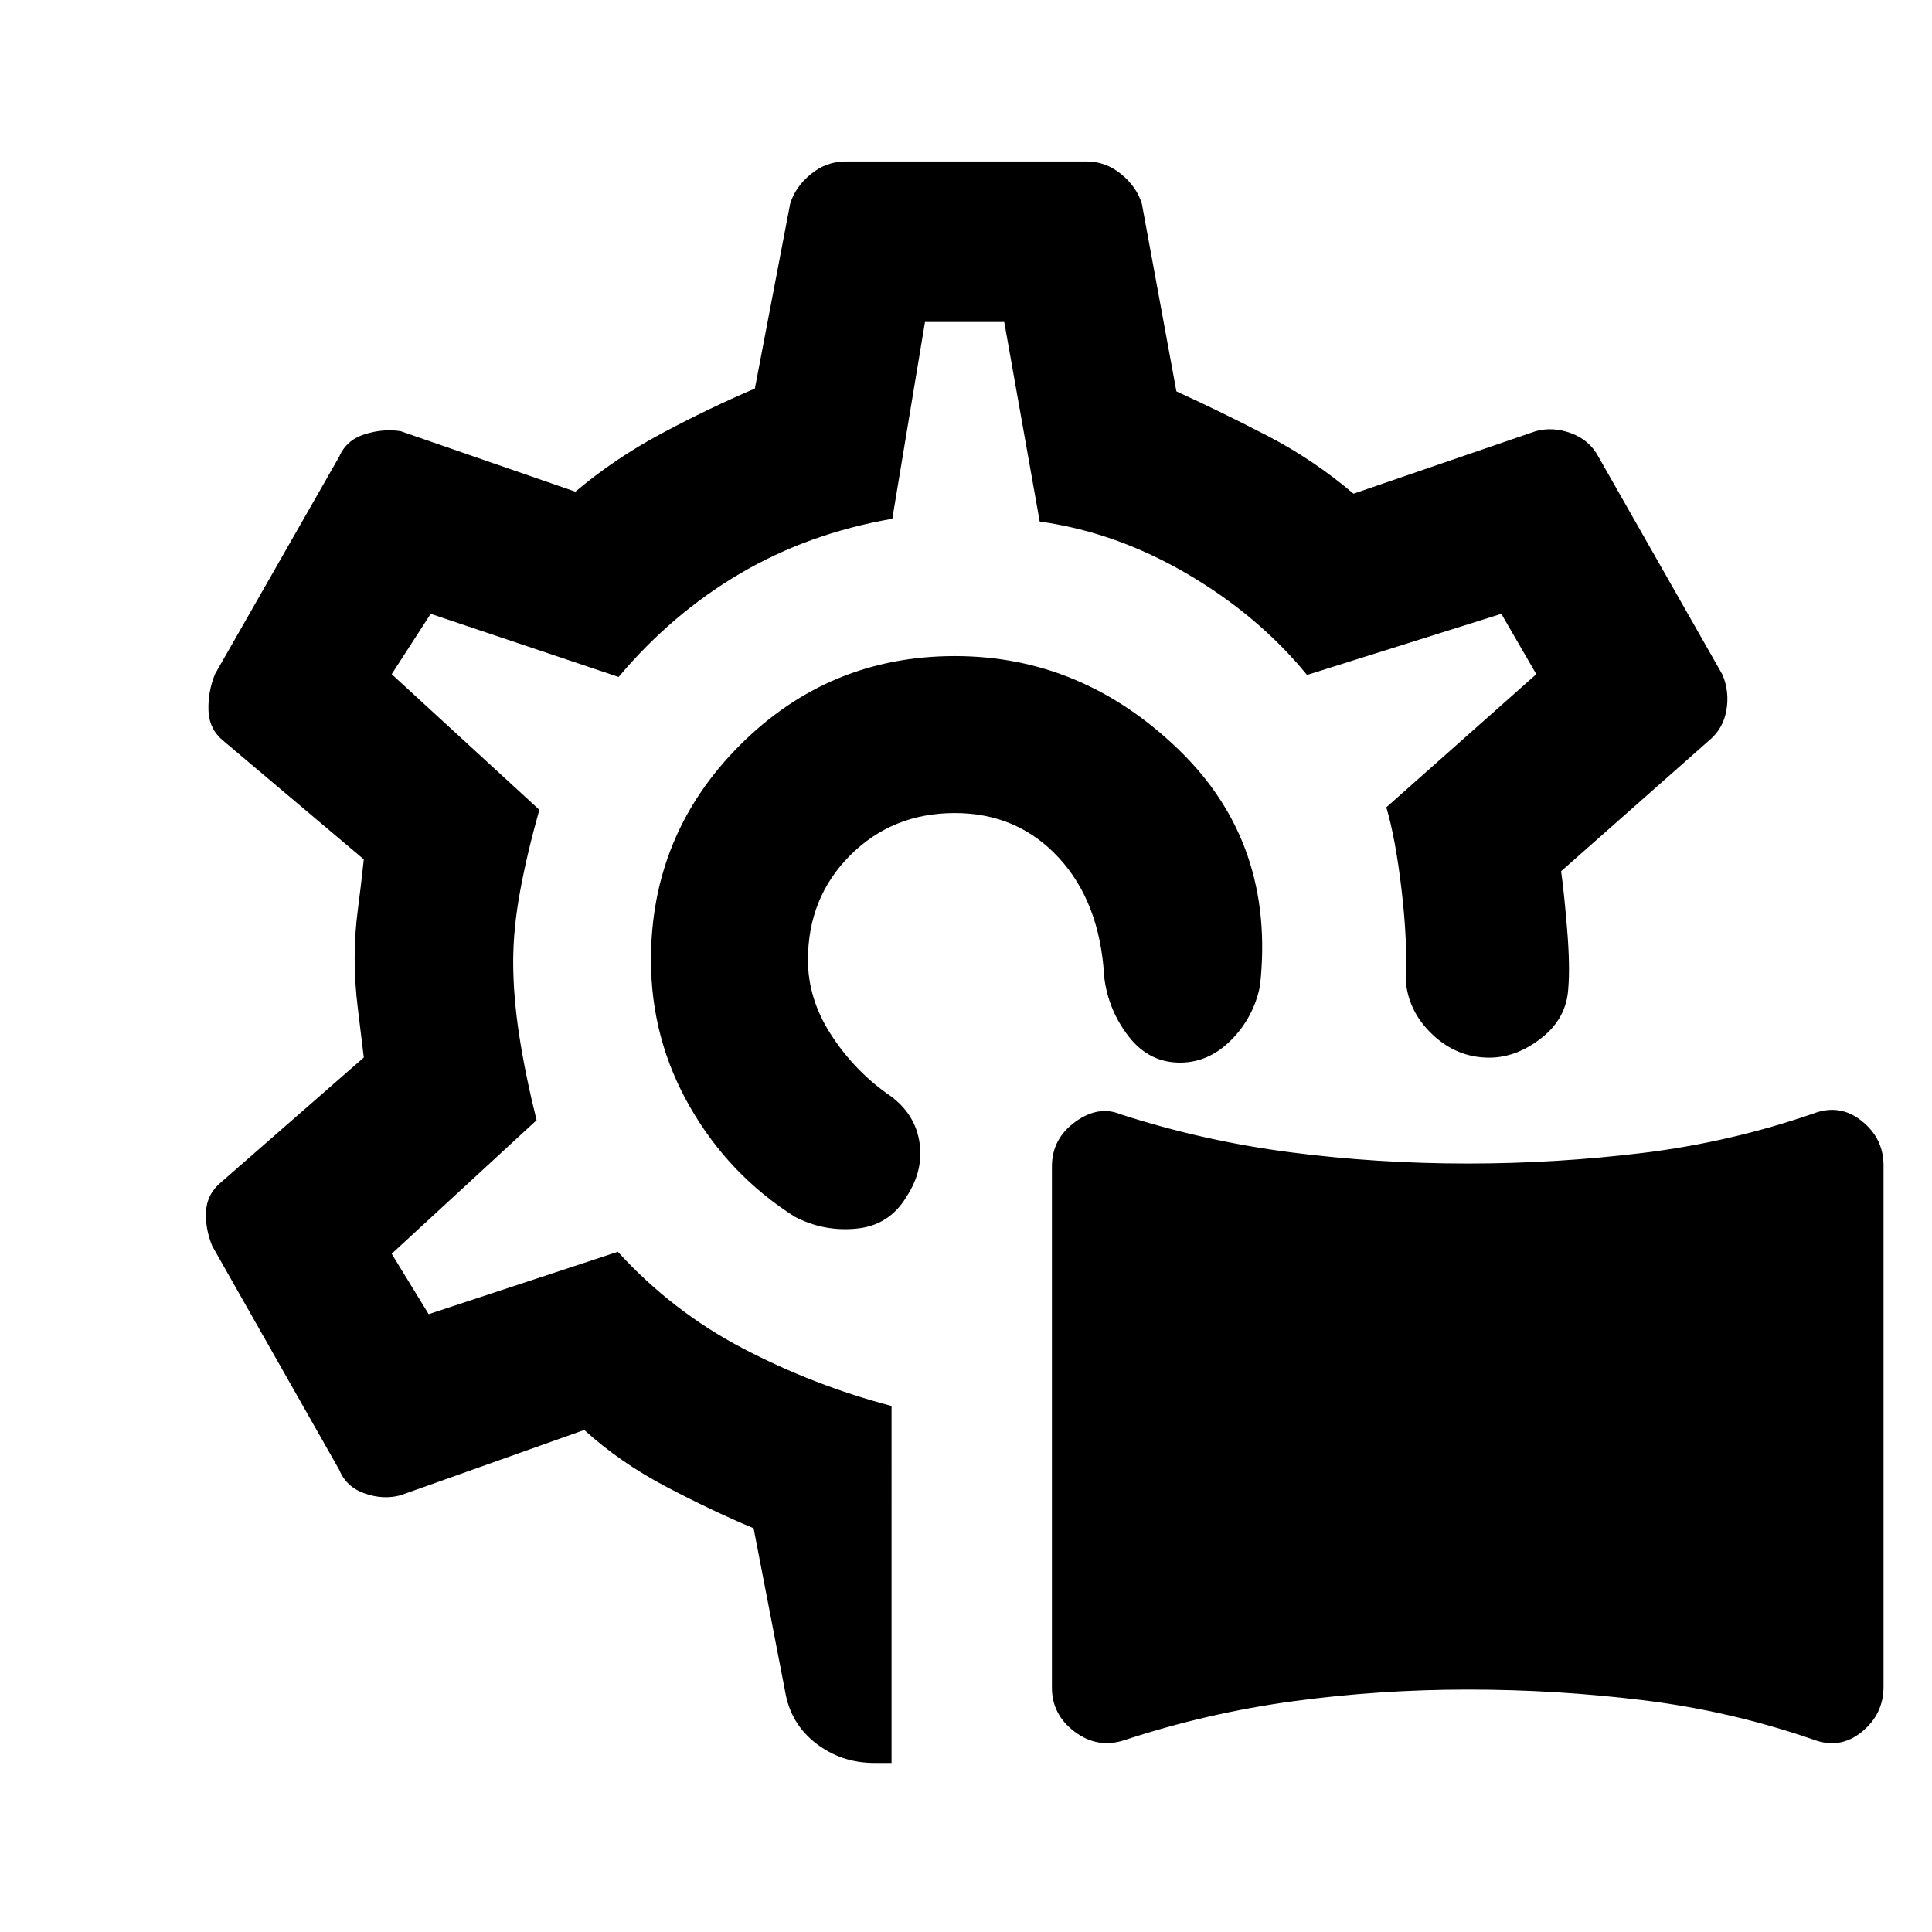 <svg xmlns="http://www.w3.org/2000/svg" height="20" viewBox="0 -960 960 960" width="20"><path d="M558.56-95.28q-13.17 4.28-24.52-4.2t-11.35-21.99v-258.92q0-13.71 11.54-22.12t22.62-3.8q40.92 13.23 84.15 18.85 43.22 5.61 88.23 5.61 44 0 87.31-5.3 43.3-5.31 84.51-19.54 13.18-5 24.03 3.67 10.84 8.68 10.84 22.18v258.92q0 13.71-10.84 22.51-10.85 8.79-24.03 3.79-41.21-14.23-84.47-19.54-43.27-5.3-87.23-5.3-43.97 0-86.77 5.8-42.81 5.81-84.02 19.38ZM479-482.62Zm0 0ZM443-84h-8.54q-16.46 0-29.09-9.8-12.63-9.79-15.29-25.97l-15.62-80.85q-20.07-8.38-43.24-20.53-23.16-12.15-40.91-28.31L199-217q-8.51 2.31-17.72-.89-9.2-3.19-12.74-11.8l-63.08-111.16q-3.54-8.61-3.07-17.27.46-8.65 7.46-14.42l70.92-62q-1.38-11.82-2.96-24.37t-1.58-25q0-12.07 1.58-24.09 1.58-12.01 2.96-25l-69.92-59q-7-5.77-7.27-15.12-.27-9.34 3.27-17.96l61.69-108q3.54-8.23 12.58-11.11 9.03-2.89 17.88-1.58l86.92 30.08q19.47-16.46 42.89-28.96t46.27-22.27l17.54-91.85q2.61-8.46 10.3-14.73 7.7-6.27 17.16-6.27h119.84q9.46 0 17.16 6.27 7.69 6.27 10.3 14.73l17.16 93.23q23 10.54 45.57 22.27 22.58 11.73 42.43 28.58l90.61-31.08q8.57-2.31 17.63 1.08 9.07 3.38 13.45 11.61l61.69 108.39q3.54 8.61 1.89 17.77-1.66 9.15-8.66 14.92l-73.46 64.92q1.39 9.54 2.96 28.35 1.58 18.81.58 30.27-1 14.67-13.42 24.33-12.43 9.67-25.81 9.67-16.15 0-28.35-11.62-12.19-11.61-13.19-27.38 1-18.39-2-44.08-3-25.69-7.61-41.31L763.38-625 746-655l-96.54 30.38q-24.08-29.46-59.51-50.21-35.43-20.76-73.33-26.02L499-800h-39.38l-16.24 97.77q-41.61 7.23-75.53 27.15-33.93 19.93-60.47 51.46L214-655l-19.38 30L268-557.62q-6 21.24-9.5 40.12t-3.5 35.31q0 17.19 3 36.69 3 19.5 8.62 42.12l-72 66.38L213-307l94-31q27 29.62 62.19 48.04 35.19 18.42 73.81 28.58V-84Zm31.46-550q63.23 0 111.35 46.62 48.11 46.61 40.27 117.3-3.16 15.54-14.16 26.7-11 11.15-25 11.38-15.77.23-26-12.88-10.23-13.12-12.23-29.5-2.07-37.16-22.57-59.39Q505.62-556 474.46-556q-31 0-52 21t-21 52q0 19.15 11.16 36.62 11.15 17.46 27.69 29.46Q454-408 456.69-393.54q2.69 14.46-6.23 28.15-8.54 14.31-24.92 15.89-16.38 1.58-30.69-5.96-32.62-20.69-52-54.5-19.39-33.8-19.39-73.04 0-62.54 44.23-106.77T474.46-634Z"/></svg>